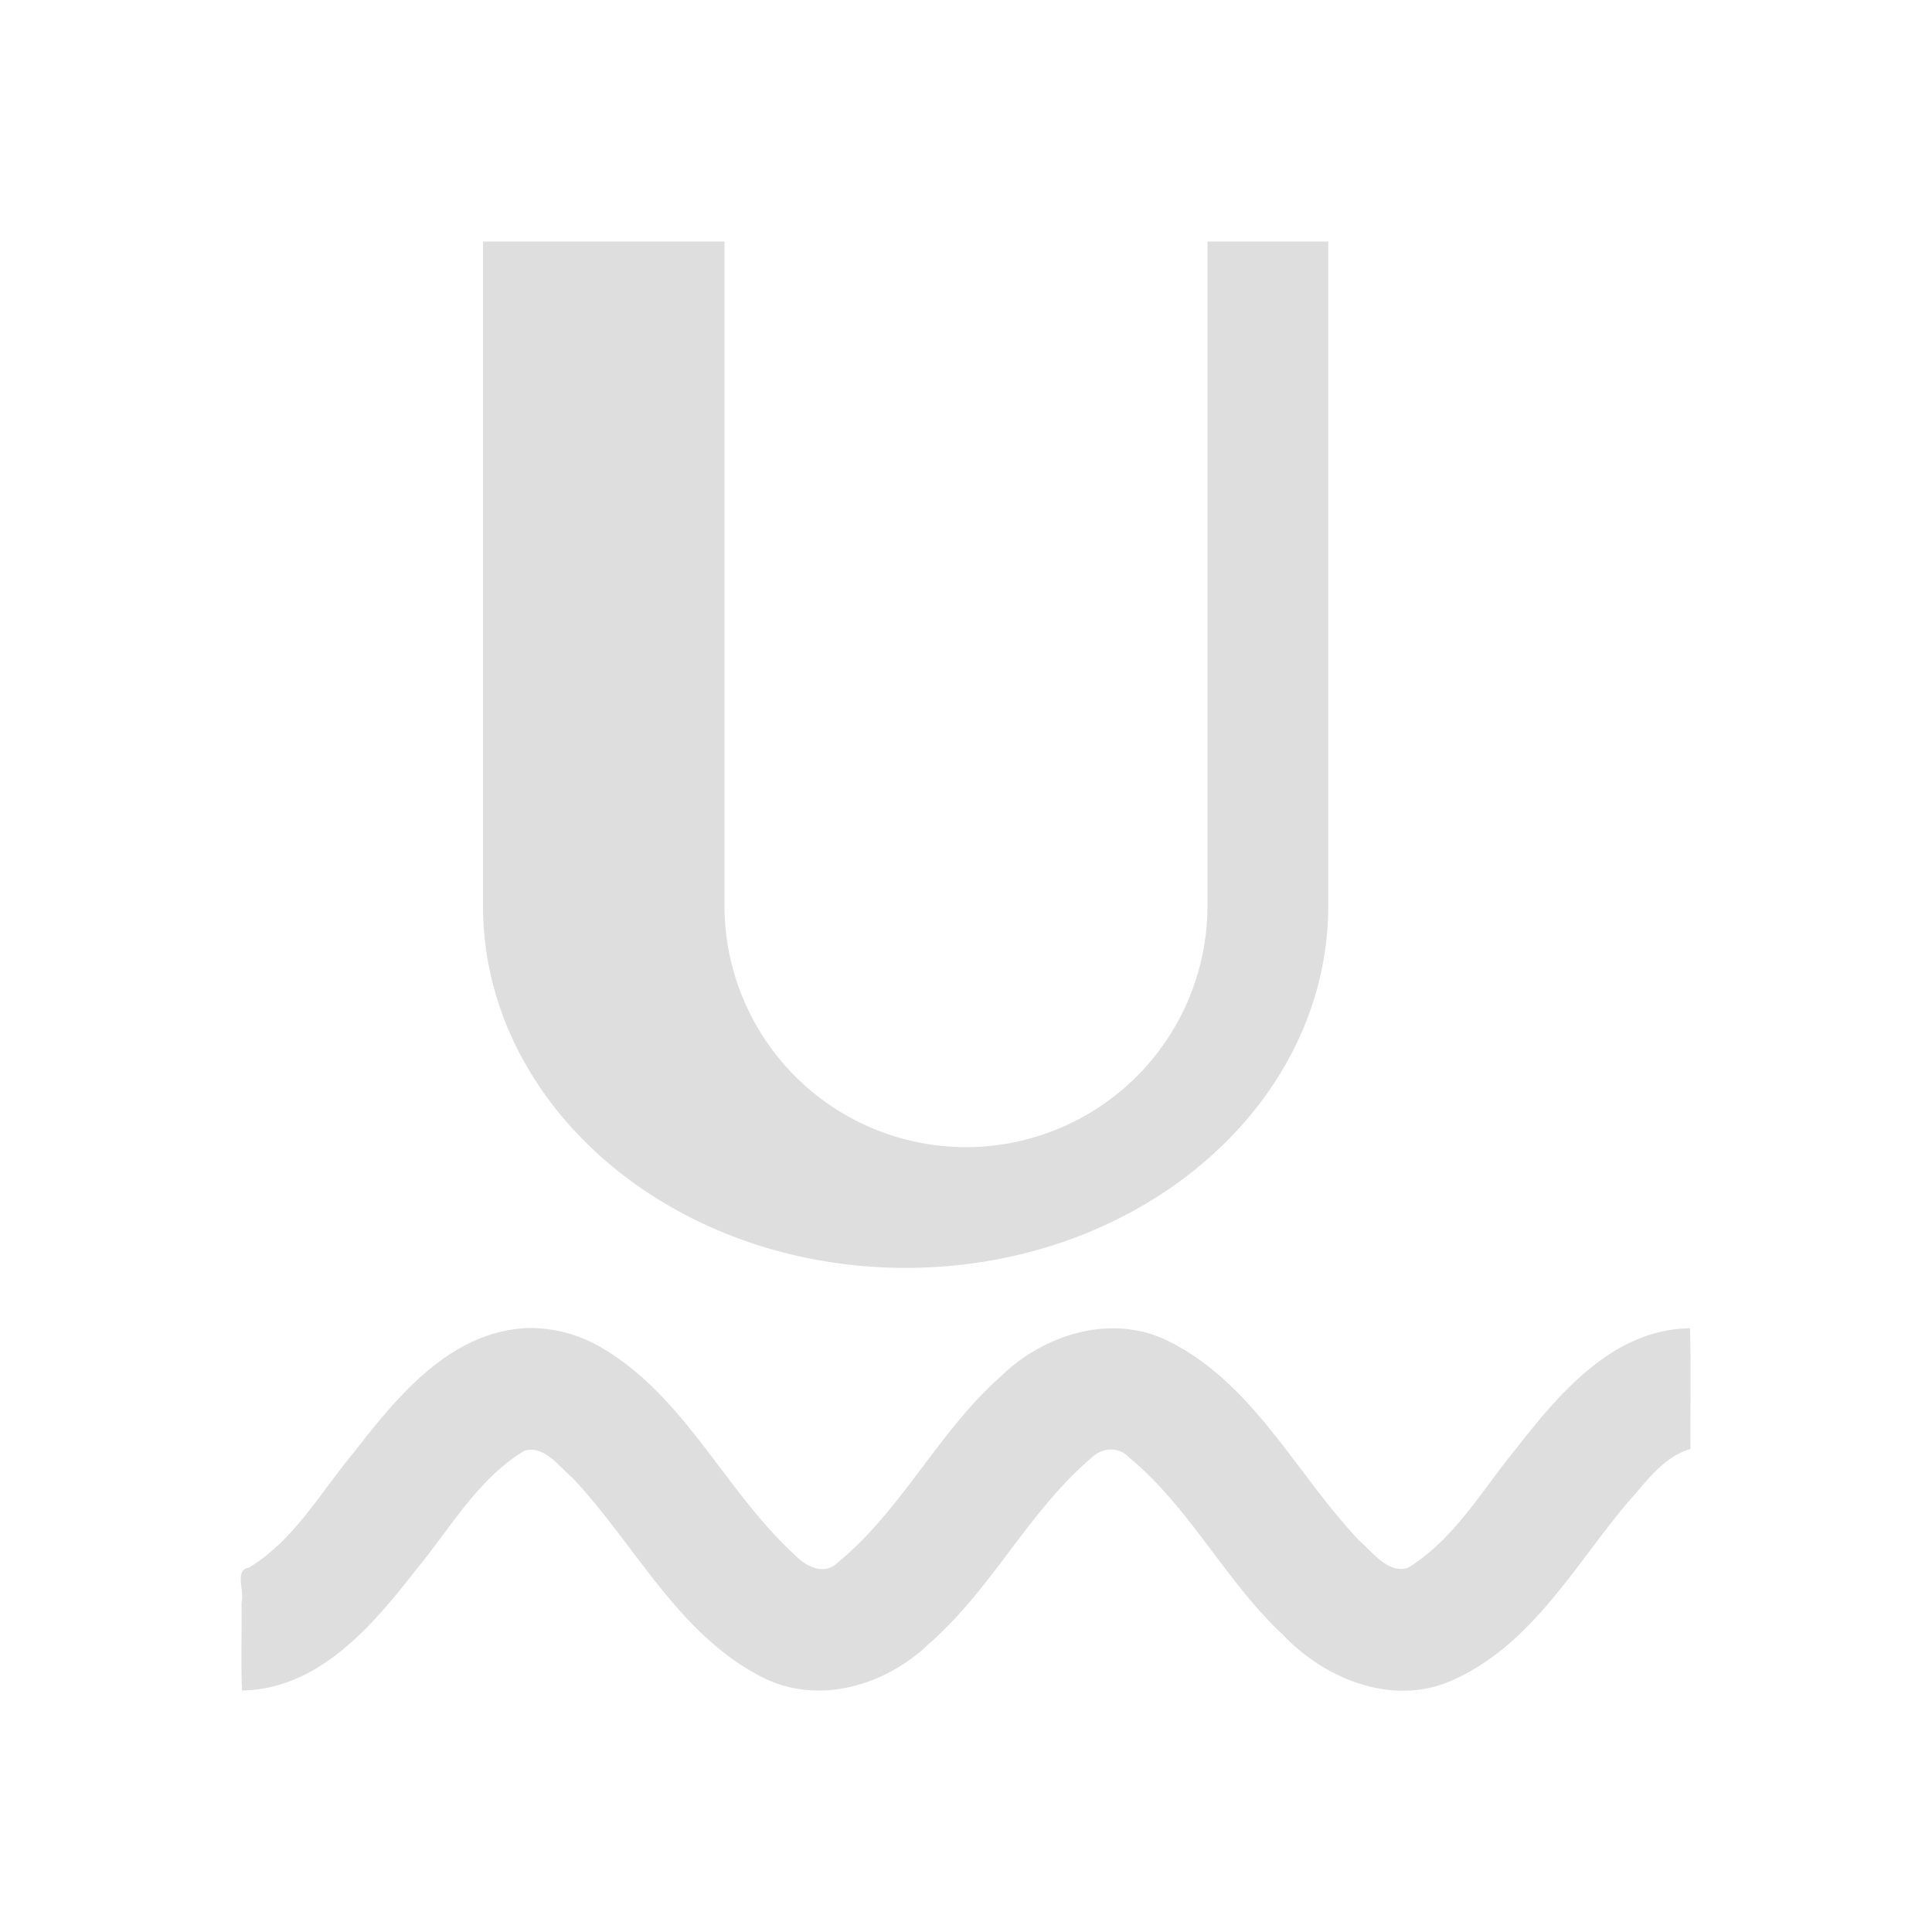 <svg xmlns="http://www.w3.org/2000/svg" viewBox="0 0 16 16"><path fill="currentColor" d="M4 2v5.5c0 1.657 1.567 3 3.5 3s3.5-1.343 3.5-3V2h-1v5.5a2 2 0 0 1-4 0V2zm.367 8.998c-.64.03-1.075.565-1.437 1.031-.274.328-.495.728-.868.953-.126.02-.033.195-.062.29.003.24-.005.493.004.728.637-.01 1.08-.537 1.44-.998.282-.34.51-.751.896-.986.163-.054.29.13.402.224.515.546.865 1.28 1.551 1.64.466.25 1.035.085 1.398-.265.517-.448.821-1.09 1.34-1.535.09-.092.23-.107.322-.008.501.414.796 1.022 1.27 1.465.348.367.905.596 1.394.383.655-.284 1.015-.942 1.454-1.467.154-.17.3-.388.529-.453-.003-.332.005-.675-.004-1-.638.009-1.08.537-1.441.998-.28.34-.51.75-.895.986-.163.053-.292-.13-.402-.224-.521-.548-.87-1.293-1.569-1.647-.47-.243-1.041-.067-1.402.287-.515.455-.818 1.105-1.35 1.541-.114.11-.263.032-.355-.064-.591-.54-.924-1.35-1.65-1.744a1.171 1.171 0 0 0-.565-.135z" style="color:#dedede"/></svg>